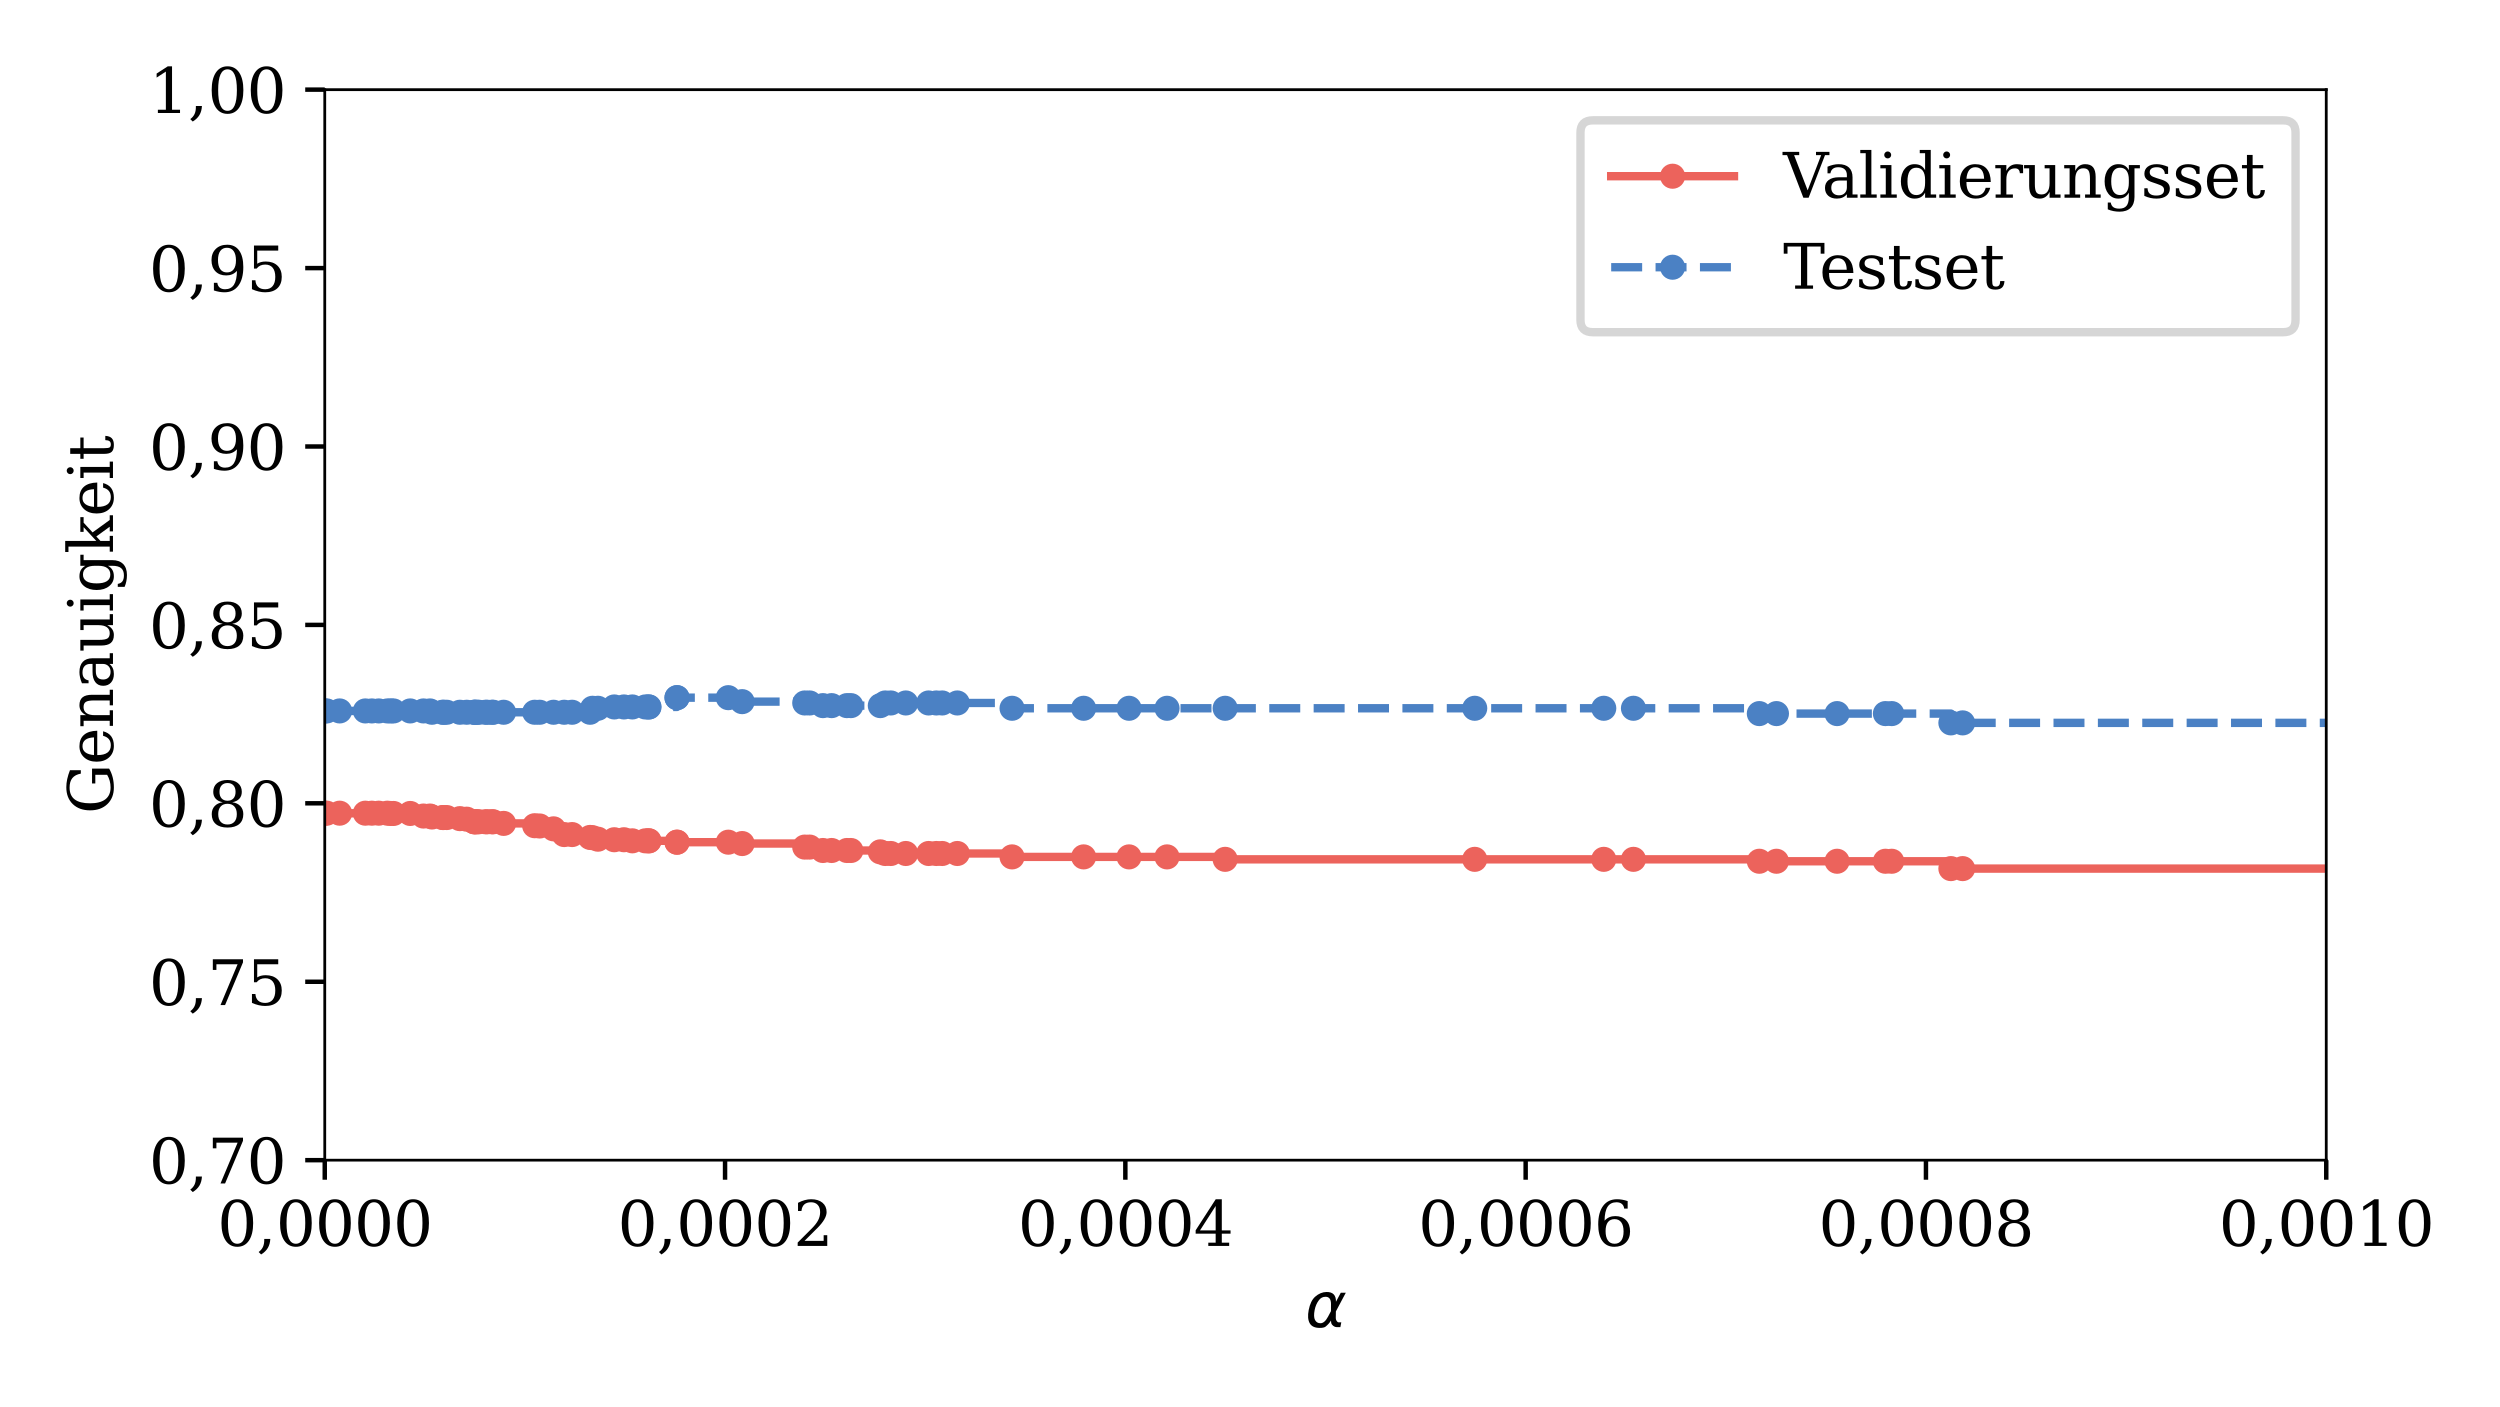 <?xml version="1.0" encoding="utf-8" standalone="no"?>
<!DOCTYPE svg PUBLIC "-//W3C//DTD SVG 1.1//EN"
  "http://www.w3.org/Graphics/SVG/1.1/DTD/svg11.dtd">
<svg xmlns:xlink="http://www.w3.org/1999/xlink" width="447.84pt" height="252pt" viewBox="0 0 447.84 252" xmlns="http://www.w3.org/2000/svg" version="1.1">
 <defs>
  <style type="text/css">*{stroke-linejoin: round; stroke-linecap: butt}</style>
 </defs>
 <g id="figure_1">
  <g id="patch_1">
   <path d="M 0 252 
L 447.84 252 
L 447.84 0 
L 0 0 
z
" style="fill: #ffffff"/>
  </g>
  <g id="axes_1">
   <g id="patch_2">
    <path d="M 58.175 207.828 
L 416.715 207.828 
L 416.715 16.059 
L 58.175 16.059 
z
" style="fill: #ffffff"/>
   </g>
   <g id="matplotlib.axis_1">
    <g id="xtick_1">
     <g id="line2d_1">
      <defs>
       <path id="ma4cf0b0bb3" d="M 0 0 
L 0 3.5 
" style="stroke: #000000; stroke-width: 0.8"/>
      </defs>
      <g>
       <use xlink:href="#ma4cf0b0bb3" x="58.175" y="207.828" style="stroke: #000000; stroke-width: 0.8"/>
      </g>
     </g>
     <g id="text_1">
      <!-- 0,0000 -->
      <g transform="translate(38.93 223.186)scale(0.11 -0.11)">
       <defs>
        <path id="DejaVuSerif-30" d="M 2034 219 
Q 2513 219 2750 744 
Q 2988 1269 2988 2328 
Q 2988 3391 2750 3916 
Q 2513 4441 2034 4441 
Q 1556 4441 1318 3916 
Q 1081 3391 1081 2328 
Q 1081 1269 1318 744 
Q 1556 219 2034 219 
z
M 2034 -91 
Q 1275 -91 848 546 
Q 422 1184 422 2328 
Q 422 3475 848 4112 
Q 1275 4750 2034 4750 
Q 2797 4750 3222 4112 
Q 3647 3475 3647 2328 
Q 3647 1184 3222 546 
Q 2797 -91 2034 -91 
z
" transform="scale(0.016)"/>
        <path id="DejaVuSerif-2c" d="M 231 -622 
Q 525 -406 662 -114 
Q 800 178 800 594 
L 800 709 
L 1416 709 
Q 1391 175 1164 -208 
Q 938 -591 481 -872 
L 231 -622 
z
" transform="scale(0.016)"/>
       </defs>
       <use xlink:href="#DejaVuSerif-30"/>
       <use xlink:href="#DejaVuSerif-2c" x="63.623"/>
       <use xlink:href="#DejaVuSerif-30" x="95.41"/>
       <use xlink:href="#DejaVuSerif-30" x="159.033"/>
       <use xlink:href="#DejaVuSerif-30" x="222.656"/>
       <use xlink:href="#DejaVuSerif-30" x="286.279"/>
      </g>
     </g>
    </g>
    <g id="xtick_2">
     <g id="line2d_2">
      <g>
       <use xlink:href="#ma4cf0b0bb3" x="129.883" y="207.828" style="stroke: #000000; stroke-width: 0.8"/>
      </g>
     </g>
     <g id="text_2">
      <!-- 0,0002 -->
      <g transform="translate(110.638 223.186)scale(0.11 -0.11)">
       <defs>
        <path id="DejaVuSerif-32" d="M 819 3553 
L 469 3553 
L 469 4384 
Q 803 4563 1142 4656 
Q 1481 4750 1806 4750 
Q 2534 4750 2956 4397 
Q 3378 4044 3378 3438 
Q 3378 2753 2422 1800 
Q 2347 1728 2309 1691 
L 1131 513 
L 3078 513 
L 3078 1088 
L 3444 1088 
L 3444 0 
L 434 0 
L 434 341 
L 1850 1753 
Q 2319 2222 2519 2614 
Q 2719 3006 2719 3438 
Q 2719 3909 2473 4175 
Q 2228 4441 1797 4441 
Q 1350 4441 1106 4219 
Q 863 3997 819 3553 
z
" transform="scale(0.016)"/>
       </defs>
       <use xlink:href="#DejaVuSerif-30"/>
       <use xlink:href="#DejaVuSerif-2c" x="63.623"/>
       <use xlink:href="#DejaVuSerif-30" x="95.41"/>
       <use xlink:href="#DejaVuSerif-30" x="159.033"/>
       <use xlink:href="#DejaVuSerif-30" x="222.656"/>
       <use xlink:href="#DejaVuSerif-32" x="286.279"/>
      </g>
     </g>
    </g>
    <g id="xtick_3">
     <g id="line2d_3">
      <g>
       <use xlink:href="#ma4cf0b0bb3" x="201.591" y="207.828" style="stroke: #000000; stroke-width: 0.8"/>
      </g>
     </g>
     <g id="text_3">
      <!-- 0,0004 -->
      <g transform="translate(182.346 223.186)scale(0.11 -0.11)">
       <defs>
        <path id="DejaVuSerif-34" d="M 2234 1581 
L 2234 4063 
L 641 1581 
L 2234 1581 
z
M 3609 0 
L 1484 0 
L 1484 331 
L 2234 331 
L 2234 1247 
L 197 1247 
L 197 1588 
L 2241 4750 
L 2859 4750 
L 2859 1581 
L 3750 1581 
L 3750 1247 
L 2859 1247 
L 2859 331 
L 3609 331 
L 3609 0 
z
" transform="scale(0.016)"/>
       </defs>
       <use xlink:href="#DejaVuSerif-30"/>
       <use xlink:href="#DejaVuSerif-2c" x="63.623"/>
       <use xlink:href="#DejaVuSerif-30" x="95.41"/>
       <use xlink:href="#DejaVuSerif-30" x="159.033"/>
       <use xlink:href="#DejaVuSerif-30" x="222.656"/>
       <use xlink:href="#DejaVuSerif-34" x="286.279"/>
      </g>
     </g>
    </g>
    <g id="xtick_4">
     <g id="line2d_4">
      <g>
       <use xlink:href="#ma4cf0b0bb3" x="273.299" y="207.828" style="stroke: #000000; stroke-width: 0.8"/>
      </g>
     </g>
     <g id="text_4">
      <!-- 0,0006 -->
      <g transform="translate(254.054 223.186)scale(0.11 -0.11)">
       <defs>
        <path id="DejaVuSerif-36" d="M 2094 219 
Q 2534 219 2771 542 
Q 3009 866 3009 1472 
Q 3009 2078 2771 2401 
Q 2534 2725 2094 2725 
Q 1647 2725 1412 2412 
Q 1178 2100 1178 1509 
Q 1178 888 1415 553 
Q 1653 219 2094 219 
z
M 1075 2569 
Q 1288 2803 1556 2918 
Q 1825 3034 2163 3034 
Q 2859 3034 3264 2615 
Q 3669 2197 3669 1472 
Q 3669 763 3233 336 
Q 2797 -91 2069 -91 
Q 1278 -91 853 498 
Q 428 1088 428 2181 
Q 428 3406 931 4078 
Q 1434 4750 2350 4750 
Q 2597 4750 2869 4703 
Q 3141 4656 3425 4563 
L 3425 3794 
L 3072 3794 
Q 3034 4109 2831 4275 
Q 2628 4441 2284 4441 
Q 1678 4441 1381 3981 
Q 1084 3522 1075 2569 
z
" transform="scale(0.016)"/>
       </defs>
       <use xlink:href="#DejaVuSerif-30"/>
       <use xlink:href="#DejaVuSerif-2c" x="63.623"/>
       <use xlink:href="#DejaVuSerif-30" x="95.41"/>
       <use xlink:href="#DejaVuSerif-30" x="159.033"/>
       <use xlink:href="#DejaVuSerif-30" x="222.656"/>
       <use xlink:href="#DejaVuSerif-36" x="286.279"/>
      </g>
     </g>
    </g>
    <g id="xtick_5">
     <g id="line2d_5">
      <g>
       <use xlink:href="#ma4cf0b0bb3" x="345.007" y="207.828" style="stroke: #000000; stroke-width: 0.8"/>
      </g>
     </g>
     <g id="text_5">
      <!-- 0,0008 -->
      <g transform="translate(325.762 223.186)scale(0.11 -0.11)">
       <defs>
        <path id="DejaVuSerif-38" d="M 2981 1275 
Q 2981 1775 2732 2051 
Q 2484 2328 2034 2328 
Q 1584 2328 1336 2051 
Q 1088 1775 1088 1275 
Q 1088 772 1336 495 
Q 1584 219 2034 219 
Q 2484 219 2732 495 
Q 2981 772 2981 1275 
z
M 2853 3541 
Q 2853 3966 2637 4203 
Q 2422 4441 2034 4441 
Q 1650 4441 1433 4203 
Q 1216 3966 1216 3541 
Q 1216 3113 1433 2875 
Q 1650 2638 2034 2638 
Q 2422 2638 2637 2875 
Q 2853 3113 2853 3541 
z
M 2516 2484 
Q 3047 2413 3344 2092 
Q 3641 1772 3641 1275 
Q 3641 619 3225 264 
Q 2809 -91 2034 -91 
Q 1263 -91 845 264 
Q 428 619 428 1275 
Q 428 1772 725 2092 
Q 1022 2413 1556 2484 
Q 1084 2569 832 2842 
Q 581 3116 581 3541 
Q 581 4103 968 4426 
Q 1356 4750 2034 4750 
Q 2713 4750 3100 4426 
Q 3488 4103 3488 3541 
Q 3488 3116 3236 2842 
Q 2984 2569 2516 2484 
z
" transform="scale(0.016)"/>
       </defs>
       <use xlink:href="#DejaVuSerif-30"/>
       <use xlink:href="#DejaVuSerif-2c" x="63.623"/>
       <use xlink:href="#DejaVuSerif-30" x="95.41"/>
       <use xlink:href="#DejaVuSerif-30" x="159.033"/>
       <use xlink:href="#DejaVuSerif-30" x="222.656"/>
       <use xlink:href="#DejaVuSerif-38" x="286.279"/>
      </g>
     </g>
    </g>
    <g id="xtick_6">
     <g id="line2d_6">
      <g>
       <use xlink:href="#ma4cf0b0bb3" x="416.715" y="207.828" style="stroke: #000000; stroke-width: 0.8"/>
      </g>
     </g>
     <g id="text_6">
      <!-- 0,0010 -->
      <g transform="translate(397.47 223.186)scale(0.11 -0.11)">
       <defs>
        <path id="DejaVuSerif-31" d="M 909 0 
L 909 331 
L 1722 331 
L 1722 4213 
L 781 3603 
L 781 4013 
L 1919 4750 
L 2350 4750 
L 2350 331 
L 3163 331 
L 3163 0 
L 909 0 
z
" transform="scale(0.016)"/>
       </defs>
       <use xlink:href="#DejaVuSerif-30"/>
       <use xlink:href="#DejaVuSerif-2c" x="63.623"/>
       <use xlink:href="#DejaVuSerif-30" x="95.41"/>
       <use xlink:href="#DejaVuSerif-30" x="159.033"/>
       <use xlink:href="#DejaVuSerif-31" x="222.656"/>
       <use xlink:href="#DejaVuSerif-30" x="286.279"/>
      </g>
     </g>
    </g>
    <g id="text_7">
     <!-- $\alpha$ -->
     <g transform="translate(233.815 237.832)scale(0.11 -0.11)">
      <defs>
       <path id="DejaVuSans-Oblique-3b1" d="M 2619 1628 
L 2622 2350 
Q 2625 3088 2069 3091 
Q 1653 3094 1394 2747 
Q 1069 2319 959 1747 
Q 825 1059 994 731 
Q 1169 397 1547 397 
Q 1966 397 2319 1063 
L 2619 1628 
z
M 2166 3578 
Q 3141 3594 3128 2584 
Q 3128 2584 3616 3500 
L 4128 3500 
L 3119 1603 
L 3109 919 
Q 3109 766 3194 638 
Q 3291 488 3391 488 
L 3669 488 
L 3575 0 
L 3228 0 
Q 2934 0 2722 263 
Q 2622 394 2619 669 
Q 2416 334 2066 50 
Q 1900 -81 1453 -78 
Q 722 -72 456 397 
Q 184 884 353 1747 
Q 534 2675 1009 3097 
Q 1544 3569 2166 3578 
z
" transform="scale(0.016)"/>
      </defs>
      <use xlink:href="#DejaVuSans-Oblique-3b1" transform="translate(0 0.844)"/>
     </g>
    </g>
   </g>
   <g id="matplotlib.axis_2">
    <g id="ytick_1">
     <g id="line2d_7">
      <defs>
       <path id="m39ca8eb975" d="M 0 0 
L -3.5 0 
" style="stroke: #000000; stroke-width: 0.8"/>
      </defs>
      <g>
       <use xlink:href="#m39ca8eb975" x="58.175" y="207.828" style="stroke: #000000; stroke-width: 0.8"/>
      </g>
     </g>
     <g id="text_8">
      <!-- 0,70 -->
      <g transform="translate(26.682 212.007)scale(0.11 -0.11)">
       <defs>
        <path id="DejaVuSerif-37" d="M 3609 4347 
L 1784 0 
L 1319 0 
L 3059 4153 
L 903 4153 
L 903 3578 
L 538 3578 
L 538 4666 
L 3609 4666 
L 3609 4347 
z
" transform="scale(0.016)"/>
       </defs>
       <use xlink:href="#DejaVuSerif-30"/>
       <use xlink:href="#DejaVuSerif-2c" x="63.623"/>
       <use xlink:href="#DejaVuSerif-37" x="95.41"/>
       <use xlink:href="#DejaVuSerif-30" x="159.033"/>
      </g>
     </g>
    </g>
    <g id="ytick_2">
     <g id="line2d_8">
      <g>
       <use xlink:href="#m39ca8eb975" x="58.175" y="175.867" style="stroke: #000000; stroke-width: 0.8"/>
      </g>
     </g>
     <g id="text_9">
      <!-- 0,75 -->
      <g transform="translate(26.682 180.046)scale(0.11 -0.11)">
       <defs>
        <path id="DejaVuSerif-35" d="M 3219 4666 
L 3219 4153 
L 1081 4153 
L 1081 2816 
Q 1244 2928 1461 2984 
Q 1678 3041 1947 3041 
Q 2703 3041 3140 2622 
Q 3578 2203 3578 1478 
Q 3578 738 3136 323 
Q 2694 -91 1894 -91 
Q 1572 -91 1234 -12 
Q 897 66 544 225 
L 544 1131 
L 897 1131 
Q 925 688 1179 453 
Q 1434 219 1894 219 
Q 2388 219 2653 544 
Q 2919 869 2919 1478 
Q 2919 2084 2655 2407 
Q 2391 2731 1894 2731 
Q 1613 2731 1398 2631 
Q 1184 2531 1019 2322 
L 750 2322 
L 750 4666 
L 3219 4666 
z
" transform="scale(0.016)"/>
       </defs>
       <use xlink:href="#DejaVuSerif-30"/>
       <use xlink:href="#DejaVuSerif-2c" x="63.623"/>
       <use xlink:href="#DejaVuSerif-37" x="95.41"/>
       <use xlink:href="#DejaVuSerif-35" x="159.033"/>
      </g>
     </g>
    </g>
    <g id="ytick_3">
     <g id="line2d_9">
      <g>
       <use xlink:href="#m39ca8eb975" x="58.175" y="143.905" style="stroke: #000000; stroke-width: 0.8"/>
      </g>
     </g>
     <g id="text_10">
      <!-- 0,80 -->
      <g transform="translate(26.682 148.084)scale(0.11 -0.11)">
       <use xlink:href="#DejaVuSerif-30"/>
       <use xlink:href="#DejaVuSerif-2c" x="63.623"/>
       <use xlink:href="#DejaVuSerif-38" x="95.41"/>
       <use xlink:href="#DejaVuSerif-30" x="159.033"/>
      </g>
     </g>
    </g>
    <g id="ytick_4">
     <g id="line2d_10">
      <g>
       <use xlink:href="#m39ca8eb975" x="58.175" y="111.944" style="stroke: #000000; stroke-width: 0.8"/>
      </g>
     </g>
     <g id="text_11">
      <!-- 0,85 -->
      <g transform="translate(26.682 116.123)scale(0.11 -0.11)">
       <use xlink:href="#DejaVuSerif-30"/>
       <use xlink:href="#DejaVuSerif-2c" x="63.623"/>
       <use xlink:href="#DejaVuSerif-38" x="95.41"/>
       <use xlink:href="#DejaVuSerif-35" x="159.033"/>
      </g>
     </g>
    </g>
    <g id="ytick_5">
     <g id="line2d_11">
      <g>
       <use xlink:href="#m39ca8eb975" x="58.175" y="79.982" style="stroke: #000000; stroke-width: 0.8"/>
      </g>
     </g>
     <g id="text_12">
      <!-- 0,90 -->
      <g transform="translate(26.682 84.161)scale(0.11 -0.11)">
       <defs>
        <path id="DejaVuSerif-39" d="M 2994 2091 
Q 2784 1856 2512 1740 
Q 2241 1625 1900 1625 
Q 1206 1625 804 2044 
Q 403 2463 403 3188 
Q 403 3897 839 4323 
Q 1275 4750 2003 4750 
Q 2794 4750 3217 4161 
Q 3641 3572 3641 2478 
Q 3641 1253 3137 581 
Q 2634 -91 1722 -91 
Q 1475 -91 1203 -44 
Q 931 3 647 97 
L 647 872 
L 997 872 
Q 1038 556 1241 387 
Q 1444 219 1784 219 
Q 2391 219 2687 676 
Q 2984 1134 2994 2091 
z
M 1978 4441 
Q 1534 4441 1298 4117 
Q 1063 3794 1063 3188 
Q 1063 2581 1298 2256 
Q 1534 1931 1978 1931 
Q 2422 1931 2658 2245 
Q 2894 2559 2894 3150 
Q 2894 3772 2656 4106 
Q 2419 4441 1978 4441 
z
" transform="scale(0.016)"/>
       </defs>
       <use xlink:href="#DejaVuSerif-30"/>
       <use xlink:href="#DejaVuSerif-2c" x="63.623"/>
       <use xlink:href="#DejaVuSerif-39" x="95.41"/>
       <use xlink:href="#DejaVuSerif-30" x="159.033"/>
      </g>
     </g>
    </g>
    <g id="ytick_6">
     <g id="line2d_12">
      <g>
       <use xlink:href="#m39ca8eb975" x="58.175" y="48.021" style="stroke: #000000; stroke-width: 0.8"/>
      </g>
     </g>
     <g id="text_13">
      <!-- 0,95 -->
      <g transform="translate(26.682 52.2)scale(0.11 -0.11)">
       <use xlink:href="#DejaVuSerif-30"/>
       <use xlink:href="#DejaVuSerif-2c" x="63.623"/>
       <use xlink:href="#DejaVuSerif-39" x="95.41"/>
       <use xlink:href="#DejaVuSerif-35" x="159.033"/>
      </g>
     </g>
    </g>
    <g id="ytick_7">
     <g id="line2d_13">
      <g>
       <use xlink:href="#m39ca8eb975" x="58.175" y="16.059" style="stroke: #000000; stroke-width: 0.8"/>
      </g>
     </g>
     <g id="text_14">
      <!-- 1,00 -->
      <g transform="translate(26.682 20.238)scale(0.11 -0.11)">
       <use xlink:href="#DejaVuSerif-31"/>
       <use xlink:href="#DejaVuSerif-2c" x="63.623"/>
       <use xlink:href="#DejaVuSerif-30" x="95.41"/>
       <use xlink:href="#DejaVuSerif-30" x="159.033"/>
      </g>
     </g>
    </g>
    <g id="text_15">
     <!-- Genauigkeit -->
     <g transform="translate(20.238 145.794)rotate(-90)scale(0.11 -0.11)">
      <defs>
       <path id="DejaVuSerif-47" d="M 4097 3272 
Q 3988 3856 3641 4136 
Q 3294 4416 2675 4416 
Q 1869 4416 1472 3897 
Q 1075 3378 1075 2328 
Q 1075 1300 1484 772 
Q 1894 244 2688 244 
Q 3041 244 3362 331 
Q 3684 419 3975 594 
L 3975 1797 
L 3097 1797 
L 3097 2131 
L 4609 2131 
L 4609 391 
Q 4194 150 3714 29 
Q 3234 -91 2688 -91 
Q 1631 -91 995 570 
Q 359 1231 359 2328 
Q 359 3434 996 4092 
Q 1634 4750 2713 4750 
Q 3113 4750 3539 4658 
Q 3966 4566 4447 4378 
L 4447 3272 
L 4097 3272 
z
" transform="scale(0.016)"/>
       <path id="DejaVuSerif-65" d="M 3469 1600 
L 991 1600 
L 991 1575 
Q 991 903 1244 561 
Q 1497 219 1991 219 
Q 2369 219 2611 417 
Q 2853 616 2950 1006 
L 3413 1006 
Q 3275 459 2904 184 
Q 2534 -91 1931 -91 
Q 1203 -91 761 389 
Q 319 869 319 1663 
Q 319 2450 753 2931 
Q 1188 3413 1894 3413 
Q 2647 3413 3050 2948 
Q 3453 2484 3469 1600 
z
M 2791 1931 
Q 2772 2513 2545 2808 
Q 2319 3103 1894 3103 
Q 1497 3103 1269 2806 
Q 1041 2509 991 1931 
L 2791 1931 
z
" transform="scale(0.016)"/>
       <path id="DejaVuSerif-6e" d="M 263 0 
L 263 331 
L 781 331 
L 781 2988 
L 231 2988 
L 231 3322 
L 1356 3322 
L 1356 2731 
Q 1516 3069 1770 3241 
Q 2025 3413 2363 3413 
Q 2913 3413 3172 3097 
Q 3431 2781 3431 2113 
L 3431 331 
L 3944 331 
L 3944 0 
L 2356 0 
L 2356 331 
L 2853 331 
L 2853 1931 
Q 2853 2541 2703 2767 
Q 2553 2994 2175 2994 
Q 1775 2994 1565 2701 
Q 1356 2409 1356 1850 
L 1356 331 
L 1856 331 
L 1856 0 
L 263 0 
z
" transform="scale(0.016)"/>
       <path id="DejaVuSerif-61" d="M 2547 1044 
L 2547 1747 
L 1806 1747 
Q 1378 1747 1168 1562 
Q 959 1378 959 997 
Q 959 650 1171 447 
Q 1384 244 1747 244 
Q 2106 244 2326 466 
Q 2547 688 2547 1044 
z
M 3122 2075 
L 3122 331 
L 3634 331 
L 3634 0 
L 2547 0 
L 2547 359 
Q 2356 128 2106 18 
Q 1856 -91 1522 -91 
Q 969 -91 644 203 
Q 319 497 319 997 
Q 319 1513 691 1797 
Q 1063 2081 1741 2081 
L 2547 2081 
L 2547 2309 
Q 2547 2688 2317 2895 
Q 2088 3103 1672 3103 
Q 1328 3103 1125 2947 
Q 922 2791 872 2484 
L 575 2484 
L 575 3156 
Q 875 3284 1158 3348 
Q 1441 3413 1709 3413 
Q 2400 3413 2761 3070 
Q 3122 2728 3122 2075 
z
" transform="scale(0.016)"/>
       <path id="DejaVuSerif-75" d="M 2266 3322 
L 3341 3322 
L 3341 331 
L 3884 331 
L 3884 0 
L 2766 0 
L 2766 588 
Q 2606 256 2353 82 
Q 2100 -91 1766 -91 
Q 1213 -91 952 223 
Q 691 538 691 1209 
L 691 2988 
L 172 2988 
L 172 3322 
L 1269 3322 
L 1269 1388 
Q 1269 781 1417 556 
Q 1566 331 1947 331 
Q 2347 331 2556 625 
Q 2766 919 2766 1478 
L 2766 2988 
L 2266 2988 
L 2266 3322 
z
" transform="scale(0.016)"/>
       <path id="DejaVuSerif-69" d="M 622 4353 
Q 622 4497 726 4603 
Q 831 4709 978 4709 
Q 1122 4709 1226 4603 
Q 1331 4497 1331 4353 
Q 1331 4206 1228 4103 
Q 1125 4000 978 4000 
Q 831 4000 726 4103 
Q 622 4206 622 4353 
z
M 1356 331 
L 1900 331 
L 1900 0 
L 231 0 
L 231 331 
L 781 331 
L 781 2988 
L 231 2988 
L 231 3322 
L 1356 3322 
L 1356 331 
z
" transform="scale(0.016)"/>
       <path id="DejaVuSerif-67" d="M 3359 2988 
L 3359 72 
Q 3359 -644 2965 -1033 
Q 2572 -1422 1844 -1422 
Q 1516 -1422 1216 -1362 
Q 916 -1303 641 -1184 
L 641 -488 
L 941 -488 
Q 997 -813 1206 -963 
Q 1416 -1113 1806 -1113 
Q 2313 -1113 2548 -827 
Q 2784 -541 2784 72 
L 2784 519 
Q 2616 206 2355 57 
Q 2094 -91 1709 -91 
Q 1097 -91 708 395 
Q 319 881 319 1663 
Q 319 2444 706 2928 
Q 1094 3413 1709 3413 
Q 2094 3413 2355 3264 
Q 2616 3116 2784 2803 
L 2784 3322 
L 3909 3322 
L 3909 2988 
L 3359 2988 
z
M 2784 1825 
Q 2784 2422 2554 2737 
Q 2325 3053 1888 3053 
Q 1444 3053 1217 2703 
Q 991 2353 991 1663 
Q 991 975 1217 622 
Q 1444 269 1888 269 
Q 2325 269 2554 583 
Q 2784 897 2784 1497 
L 2784 1825 
z
" transform="scale(0.016)"/>
       <path id="DejaVuSerif-6b" d="M 1831 0 
L 219 0 
L 219 331 
L 738 331 
L 738 4531 
L 184 4531 
L 184 4863 
L 1313 4863 
L 1313 1697 
L 2713 2988 
L 2234 2988 
L 2234 3322 
L 3738 3322 
L 3738 2988 
L 3169 2988 
L 2181 2075 
L 3444 331 
L 3922 331 
L 3922 0 
L 2284 0 
L 2284 331 
L 2759 331 
L 1766 1697 
L 1313 1275 
L 1313 331 
L 1831 331 
L 1831 0 
z
" transform="scale(0.016)"/>
       <path id="DejaVuSerif-74" d="M 691 2988 
L 184 2988 
L 184 3322 
L 691 3322 
L 691 4353 
L 1269 4353 
L 1269 3322 
L 2350 3322 
L 2350 2988 
L 1269 2988 
L 1269 878 
Q 1269 456 1350 337 
Q 1431 219 1650 219 
Q 1875 219 1978 351 
Q 2081 484 2088 781 
L 2522 781 
Q 2497 328 2275 118 
Q 2053 -91 1600 -91 
Q 1103 -91 897 129 
Q 691 350 691 878 
L 691 2988 
z
" transform="scale(0.016)"/>
      </defs>
      <use xlink:href="#DejaVuSerif-47"/>
      <use xlink:href="#DejaVuSerif-65" x="79.883"/>
      <use xlink:href="#DejaVuSerif-6e" x="139.062"/>
      <use xlink:href="#DejaVuSerif-61" x="203.467"/>
      <use xlink:href="#DejaVuSerif-75" x="263.086"/>
      <use xlink:href="#DejaVuSerif-69" x="327.49"/>
      <use xlink:href="#DejaVuSerif-67" x="359.473"/>
      <use xlink:href="#DejaVuSerif-6b" x="423.486"/>
      <use xlink:href="#DejaVuSerif-65" x="484.082"/>
      <use xlink:href="#DejaVuSerif-69" x="543.262"/>
      <use xlink:href="#DejaVuSerif-74" x="575.244"/>
     </g>
    </g>
   </g>
   <g id="line2d_14">
    <path d="M 58.175 145.671 
L 75.854 145.72 
L 75.854 146.183 
L 77.378 146.183 
L 77.378 146.354 
L 82.382 146.452 
L 82.382 146.647 
L 84.951 146.744 
L 84.951 147.208 
L 84.986 147.208 
L 90.217 147.208 
L 90.217 147.5 
L 95.779 147.5 
L 95.779 147.915 
L 99.16 147.964 
L 99.16 148.476 
L 101.063 148.476 
L 101.063 149.5 
L 105.704 149.5 
L 105.704 150.013 
L 107.115 150.061 
L 107.115 150.33 
L 113.273 150.427 
L 113.273 150.622 
L 121.263 150.622 
L 121.263 150.866 
L 121.291 150.866 
L 132.947 150.866 
L 132.947 151.11 
L 144.157 151.11 
L 144.157 151.744 
L 147.415 151.744 
L 147.415 152.354 
L 157.693 152.354 
L 157.693 152.598 
L 158.575 152.598 
L 158.575 152.891 
L 181.295 152.891 
L 181.295 153.5 
L 219.469 153.5 
L 219.469 153.939 
L 315.157 153.939 
L 315.157 154.281 
L 349.474 154.281 
L 349.474 155.598 
L 429.751 155.598 
L 429.751 157.769 
L 448.84 157.769 
L 448.84 157.769 
" clip-path="url(#p7d1fc52e6e)" style="fill: none; stroke: #ec635c; stroke-width: 1.5; stroke-linecap: square"/>
    <defs>
     <path id="m3c5c4fe962" d="M 0 1.5 
C 0.398 1.5 0.779 1.342 1.061 1.061 
C 1.342 0.779 1.5 0.398 1.5 0 
C 1.5 -0.398 1.342 -0.779 1.061 -1.061 
C 0.779 -1.342 0.398 -1.5 0 -1.5 
C -0.398 -1.5 -0.779 -1.342 -1.061 -1.061 
C -1.342 -0.779 -1.5 -0.398 -1.5 0 
C -1.5 0.398 -1.342 0.779 -1.061 1.061 
C -0.779 1.342 -0.398 1.5 0 1.5 
z
" style="stroke: #ec635c; stroke-width: 1.5"/>
    </defs>
    <g clip-path="url(#p7d1fc52e6e)">
     <use xlink:href="#m3c5c4fe962" x="58.175" y="145.671" style="fill: #ec635c; stroke: #ec635c; stroke-width: 1.5"/>
     <use xlink:href="#m3c5c4fe962" x="58.533" y="145.671" style="fill: #ec635c; stroke: #ec635c; stroke-width: 1.5"/>
     <use xlink:href="#m3c5c4fe962" x="60.84" y="145.671" style="fill: #ec635c; stroke: #ec635c; stroke-width: 1.5"/>
     <use xlink:href="#m3c5c4fe962" x="65.445" y="145.671" style="fill: #ec635c; stroke: #ec635c; stroke-width: 1.5"/>
     <use xlink:href="#m3c5c4fe962" x="66.614" y="145.671" style="fill: #ec635c; stroke: #ec635c; stroke-width: 1.5"/>
     <use xlink:href="#m3c5c4fe962" x="67.85" y="145.671" style="fill: #ec635c; stroke: #ec635c; stroke-width: 1.5"/>
     <use xlink:href="#m3c5c4fe962" x="69.39" y="145.671" style="fill: #ec635c; stroke: #ec635c; stroke-width: 1.5"/>
     <use xlink:href="#m3c5c4fe962" x="69.994" y="145.72" style="fill: #ec635c; stroke: #ec635c; stroke-width: 1.5"/>
     <use xlink:href="#m3c5c4fe962" x="70.486" y="145.72" style="fill: #ec635c; stroke: #ec635c; stroke-width: 1.5"/>
     <use xlink:href="#m3c5c4fe962" x="73.485" y="145.72" style="fill: #ec635c; stroke: #ec635c; stroke-width: 1.5"/>
     <use xlink:href="#m3c5c4fe962" x="75.854" y="146.183" style="fill: #ec635c; stroke: #ec635c; stroke-width: 1.5"/>
     <use xlink:href="#m3c5c4fe962" x="77.026" y="146.183" style="fill: #ec635c; stroke: #ec635c; stroke-width: 1.5"/>
     <use xlink:href="#m3c5c4fe962" x="77.378" y="146.354" style="fill: #ec635c; stroke: #ec635c; stroke-width: 1.5"/>
     <use xlink:href="#m3c5c4fe962" x="79.287" y="146.452" style="fill: #ec635c; stroke: #ec635c; stroke-width: 1.5"/>
     <use xlink:href="#m3c5c4fe962" x="79.465" y="146.452" style="fill: #ec635c; stroke: #ec635c; stroke-width: 1.5"/>
     <use xlink:href="#m3c5c4fe962" x="80.034" y="146.452" style="fill: #ec635c; stroke: #ec635c; stroke-width: 1.5"/>
     <use xlink:href="#m3c5c4fe962" x="82.382" y="146.647" style="fill: #ec635c; stroke: #ec635c; stroke-width: 1.5"/>
     <use xlink:href="#m3c5c4fe962" x="83.603" y="146.744" style="fill: #ec635c; stroke: #ec635c; stroke-width: 1.5"/>
     <use xlink:href="#m3c5c4fe962" x="84.951" y="147.208" style="fill: #ec635c; stroke: #ec635c; stroke-width: 1.5"/>
     <use xlink:href="#m3c5c4fe962" x="84.986" y="147.208" style="fill: #ec635c; stroke: #ec635c; stroke-width: 1.5"/>
     <use xlink:href="#m3c5c4fe962" x="85.112" y="147.208" style="fill: #ec635c; stroke: #ec635c; stroke-width: 1.5"/>
     <use xlink:href="#m3c5c4fe962" x="85.463" y="147.208" style="fill: #ec635c; stroke: #ec635c; stroke-width: 1.5"/>
     <use xlink:href="#m3c5c4fe962" x="85.774" y="147.208" style="fill: #ec635c; stroke: #ec635c; stroke-width: 1.5"/>
     <use xlink:href="#m3c5c4fe962" x="86.955" y="147.208" style="fill: #ec635c; stroke: #ec635c; stroke-width: 1.5"/>
     <use xlink:href="#m3c5c4fe962" x="87.299" y="147.208" style="fill: #ec635c; stroke: #ec635c; stroke-width: 1.5"/>
     <use xlink:href="#m3c5c4fe962" x="88.123" y="147.208" style="fill: #ec635c; stroke: #ec635c; stroke-width: 1.5"/>
     <use xlink:href="#m3c5c4fe962" x="88.345" y="147.208" style="fill: #ec635c; stroke: #ec635c; stroke-width: 1.5"/>
     <use xlink:href="#m3c5c4fe962" x="90.217" y="147.5" style="fill: #ec635c; stroke: #ec635c; stroke-width: 1.5"/>
     <use xlink:href="#m3c5c4fe962" x="95.779" y="147.915" style="fill: #ec635c; stroke: #ec635c; stroke-width: 1.5"/>
     <use xlink:href="#m3c5c4fe962" x="96.681" y="147.964" style="fill: #ec635c; stroke: #ec635c; stroke-width: 1.5"/>
     <use xlink:href="#m3c5c4fe962" x="99.16" y="148.476" style="fill: #ec635c; stroke: #ec635c; stroke-width: 1.5"/>
     <use xlink:href="#m3c5c4fe962" x="101.063" y="149.5" style="fill: #ec635c; stroke: #ec635c; stroke-width: 1.5"/>
     <use xlink:href="#m3c5c4fe962" x="102.481" y="149.5" style="fill: #ec635c; stroke: #ec635c; stroke-width: 1.5"/>
     <use xlink:href="#m3c5c4fe962" x="105.704" y="150.013" style="fill: #ec635c; stroke: #ec635c; stroke-width: 1.5"/>
     <use xlink:href="#m3c5c4fe962" x="106.14" y="150.061" style="fill: #ec635c; stroke: #ec635c; stroke-width: 1.5"/>
     <use xlink:href="#m3c5c4fe962" x="107.115" y="150.33" style="fill: #ec635c; stroke: #ec635c; stroke-width: 1.5"/>
     <use xlink:href="#m3c5c4fe962" x="110.039" y="150.427" style="fill: #ec635c; stroke: #ec635c; stroke-width: 1.5"/>
     <use xlink:href="#m3c5c4fe962" x="111.771" y="150.427" style="fill: #ec635c; stroke: #ec635c; stroke-width: 1.5"/>
     <use xlink:href="#m3c5c4fe962" x="113.273" y="150.622" style="fill: #ec635c; stroke: #ec635c; stroke-width: 1.5"/>
     <use xlink:href="#m3c5c4fe962" x="115.603" y="150.622" style="fill: #ec635c; stroke: #ec635c; stroke-width: 1.5"/>
     <use xlink:href="#m3c5c4fe962" x="116.202" y="150.622" style="fill: #ec635c; stroke: #ec635c; stroke-width: 1.5"/>
     <use xlink:href="#m3c5c4fe962" x="116.266" y="150.622" style="fill: #ec635c; stroke: #ec635c; stroke-width: 1.5"/>
     <use xlink:href="#m3c5c4fe962" x="121.263" y="150.866" style="fill: #ec635c; stroke: #ec635c; stroke-width: 1.5"/>
     <use xlink:href="#m3c5c4fe962" x="121.291" y="150.866" style="fill: #ec635c; stroke: #ec635c; stroke-width: 1.5"/>
     <use xlink:href="#m3c5c4fe962" x="130.464" y="150.866" style="fill: #ec635c; stroke: #ec635c; stroke-width: 1.5"/>
     <use xlink:href="#m3c5c4fe962" x="132.947" y="151.11" style="fill: #ec635c; stroke: #ec635c; stroke-width: 1.5"/>
     <use xlink:href="#m3c5c4fe962" x="144.157" y="151.744" style="fill: #ec635c; stroke: #ec635c; stroke-width: 1.5"/>
     <use xlink:href="#m3c5c4fe962" x="145.043" y="151.744" style="fill: #ec635c; stroke: #ec635c; stroke-width: 1.5"/>
     <use xlink:href="#m3c5c4fe962" x="147.415" y="152.354" style="fill: #ec635c; stroke: #ec635c; stroke-width: 1.5"/>
     <use xlink:href="#m3c5c4fe962" x="148.973" y="152.354" style="fill: #ec635c; stroke: #ec635c; stroke-width: 1.5"/>
     <use xlink:href="#m3c5c4fe962" x="151.711" y="152.354" style="fill: #ec635c; stroke: #ec635c; stroke-width: 1.5"/>
     <use xlink:href="#m3c5c4fe962" x="152.426" y="152.354" style="fill: #ec635c; stroke: #ec635c; stroke-width: 1.5"/>
     <use xlink:href="#m3c5c4fe962" x="157.693" y="152.598" style="fill: #ec635c; stroke: #ec635c; stroke-width: 1.5"/>
     <use xlink:href="#m3c5c4fe962" x="158.575" y="152.891" style="fill: #ec635c; stroke: #ec635c; stroke-width: 1.5"/>
     <use xlink:href="#m3c5c4fe962" x="159.581" y="152.891" style="fill: #ec635c; stroke: #ec635c; stroke-width: 1.5"/>
     <use xlink:href="#m3c5c4fe962" x="162.26" y="152.891" style="fill: #ec635c; stroke: #ec635c; stroke-width: 1.5"/>
     <use xlink:href="#m3c5c4fe962" x="166.352" y="152.891" style="fill: #ec635c; stroke: #ec635c; stroke-width: 1.5"/>
     <use xlink:href="#m3c5c4fe962" x="167.72" y="152.891" style="fill: #ec635c; stroke: #ec635c; stroke-width: 1.5"/>
     <use xlink:href="#m3c5c4fe962" x="168.782" y="152.891" style="fill: #ec635c; stroke: #ec635c; stroke-width: 1.5"/>
     <use xlink:href="#m3c5c4fe962" x="171.488" y="152.891" style="fill: #ec635c; stroke: #ec635c; stroke-width: 1.5"/>
     <use xlink:href="#m3c5c4fe962" x="181.295" y="153.5" style="fill: #ec635c; stroke: #ec635c; stroke-width: 1.5"/>
     <use xlink:href="#m3c5c4fe962" x="194.119" y="153.5" style="fill: #ec635c; stroke: #ec635c; stroke-width: 1.5"/>
     <use xlink:href="#m3c5c4fe962" x="202.254" y="153.5" style="fill: #ec635c; stroke: #ec635c; stroke-width: 1.5"/>
     <use xlink:href="#m3c5c4fe962" x="209.056" y="153.5" style="fill: #ec635c; stroke: #ec635c; stroke-width: 1.5"/>
     <use xlink:href="#m3c5c4fe962" x="219.469" y="153.939" style="fill: #ec635c; stroke: #ec635c; stroke-width: 1.5"/>
     <use xlink:href="#m3c5c4fe962" x="264.177" y="153.939" style="fill: #ec635c; stroke: #ec635c; stroke-width: 1.5"/>
     <use xlink:href="#m3c5c4fe962" x="287.292" y="153.939" style="fill: #ec635c; stroke: #ec635c; stroke-width: 1.5"/>
     <use xlink:href="#m3c5c4fe962" x="292.611" y="153.939" style="fill: #ec635c; stroke: #ec635c; stroke-width: 1.5"/>
     <use xlink:href="#m3c5c4fe962" x="315.157" y="154.281" style="fill: #ec635c; stroke: #ec635c; stroke-width: 1.5"/>
     <use xlink:href="#m3c5c4fe962" x="318.226" y="154.281" style="fill: #ec635c; stroke: #ec635c; stroke-width: 1.5"/>
     <use xlink:href="#m3c5c4fe962" x="329.088" y="154.281" style="fill: #ec635c; stroke: #ec635c; stroke-width: 1.5"/>
     <use xlink:href="#m3c5c4fe962" x="337.744" y="154.281" style="fill: #ec635c; stroke: #ec635c; stroke-width: 1.5"/>
     <use xlink:href="#m3c5c4fe962" x="338.874" y="154.281" style="fill: #ec635c; stroke: #ec635c; stroke-width: 1.5"/>
     <use xlink:href="#m3c5c4fe962" x="349.474" y="155.598" style="fill: #ec635c; stroke: #ec635c; stroke-width: 1.5"/>
     <use xlink:href="#m3c5c4fe962" x="351.58" y="155.598" style="fill: #ec635c; stroke: #ec635c; stroke-width: 1.5"/>
     <use xlink:href="#m3c5c4fe962" x="429.751" y="157.769" style="fill: #ec635c; stroke: #ec635c; stroke-width: 1.5"/>
     <use xlink:href="#m3c5c4fe962" x="490.265" y="158.988" style="fill: #ec635c; stroke: #ec635c; stroke-width: 1.5"/>
     <use xlink:href="#m3c5c4fe962" x="555.102" y="158.988" style="fill: #ec635c; stroke: #ec635c; stroke-width: 1.5"/>
     <use xlink:href="#m3c5c4fe962" x="648.054" y="158.988" style="fill: #ec635c; stroke: #ec635c; stroke-width: 1.5"/>
     <use xlink:href="#m3c5c4fe962" x="657.578" y="158.988" style="fill: #ec635c; stroke: #ec635c; stroke-width: 1.5"/>
     <use xlink:href="#m3c5c4fe962" x="682.735" y="158.988" style="fill: #ec635c; stroke: #ec635c; stroke-width: 1.5"/>
     <use xlink:href="#m3c5c4fe962" x="776.79" y="158.988" style="fill: #ec635c; stroke: #ec635c; stroke-width: 1.5"/>
     <use xlink:href="#m3c5c4fe962" x="1073.652" y="158.988" style="fill: #ec635c; stroke: #ec635c; stroke-width: 1.5"/>
     <use xlink:href="#m3c5c4fe962" x="1791.373" y="158.988" style="fill: #ec635c; stroke: #ec635c; stroke-width: 1.5"/>
     <use xlink:href="#m3c5c4fe962" x="2318.228" y="158.988" style="fill: #ec635c; stroke: #ec635c; stroke-width: 1.5"/>
     <use xlink:href="#m3c5c4fe962" x="2507.124" y="158.988" style="fill: #ec635c; stroke: #ec635c; stroke-width: 1.5"/>
     <use xlink:href="#m3c5c4fe962" x="3306.883" y="158.988" style="fill: #ec635c; stroke: #ec635c; stroke-width: 1.5"/>
     <use xlink:href="#m3c5c4fe962" x="6536.678" y="162.671" style="fill: #ec635c; stroke: #ec635c; stroke-width: 1.5"/>
     <use xlink:href="#m3c5c4fe962" x="13605.415" y="172.403" style="fill: #ec635c; stroke: #ec635c; stroke-width: 1.5"/>
     <use xlink:href="#m3c5c4fe962" x="30605.577" y="172.403" style="fill: #ec635c; stroke: #ec635c; stroke-width: 1.5"/>
    </g>
   </g>
   <g id="line2d_15">
    <path d="M 58.175 127.354 
L 77.378 127.354 
L 77.378 127.591 
L 106.14 127.591 
L 106.14 126.878 
L 110.039 126.878 
L 110.039 126.64 
L 121.263 126.64 
L 121.263 124.976 
L 121.291 124.976 
L 132.947 124.976 
L 132.947 125.689 
L 144.157 125.689 
L 144.157 125.927 
L 147.415 125.927 
L 147.415 126.402 
L 158.575 126.402 
L 158.575 125.927 
L 181.295 125.927 
L 181.295 126.878 
L 315.157 126.878 
L 315.157 127.829 
L 349.474 127.829 
L 349.474 129.494 
L 429.751 129.494 
L 429.751 131.396 
L 448.84 131.396 
L 448.84 131.396 
" clip-path="url(#p7d1fc52e6e)" style="fill: none; stroke-dasharray: 5.55,2.4; stroke-dashoffset: 0; stroke: #4b81c4; stroke-width: 1.5"/>
    <defs>
     <path id="m18fad59974" d="M 0 1.5 
C 0.398 1.5 0.779 1.342 1.061 1.061 
C 1.342 0.779 1.5 0.398 1.5 0 
C 1.5 -0.398 1.342 -0.779 1.061 -1.061 
C 0.779 -1.342 0.398 -1.5 0 -1.5 
C -0.398 -1.5 -0.779 -1.342 -1.061 -1.061 
C -1.342 -0.779 -1.5 -0.398 -1.5 0 
C -1.5 0.398 -1.342 0.779 -1.061 1.061 
C -0.779 1.342 -0.398 1.5 0 1.5 
z
" style="stroke: #4b81c4; stroke-width: 1.5"/>
    </defs>
    <g clip-path="url(#p7d1fc52e6e)">
     <use xlink:href="#m18fad59974" x="58.175" y="127.354" style="fill: #4b81c4; stroke: #4b81c4; stroke-width: 1.5"/>
     <use xlink:href="#m18fad59974" x="58.533" y="127.354" style="fill: #4b81c4; stroke: #4b81c4; stroke-width: 1.5"/>
     <use xlink:href="#m18fad59974" x="60.84" y="127.354" style="fill: #4b81c4; stroke: #4b81c4; stroke-width: 1.5"/>
     <use xlink:href="#m18fad59974" x="65.445" y="127.354" style="fill: #4b81c4; stroke: #4b81c4; stroke-width: 1.5"/>
     <use xlink:href="#m18fad59974" x="66.614" y="127.354" style="fill: #4b81c4; stroke: #4b81c4; stroke-width: 1.5"/>
     <use xlink:href="#m18fad59974" x="67.85" y="127.354" style="fill: #4b81c4; stroke: #4b81c4; stroke-width: 1.5"/>
     <use xlink:href="#m18fad59974" x="69.39" y="127.354" style="fill: #4b81c4; stroke: #4b81c4; stroke-width: 1.5"/>
     <use xlink:href="#m18fad59974" x="69.994" y="127.354" style="fill: #4b81c4; stroke: #4b81c4; stroke-width: 1.5"/>
     <use xlink:href="#m18fad59974" x="70.486" y="127.354" style="fill: #4b81c4; stroke: #4b81c4; stroke-width: 1.5"/>
     <use xlink:href="#m18fad59974" x="73.485" y="127.354" style="fill: #4b81c4; stroke: #4b81c4; stroke-width: 1.5"/>
     <use xlink:href="#m18fad59974" x="75.854" y="127.354" style="fill: #4b81c4; stroke: #4b81c4; stroke-width: 1.5"/>
     <use xlink:href="#m18fad59974" x="77.026" y="127.354" style="fill: #4b81c4; stroke: #4b81c4; stroke-width: 1.5"/>
     <use xlink:href="#m18fad59974" x="77.378" y="127.591" style="fill: #4b81c4; stroke: #4b81c4; stroke-width: 1.5"/>
     <use xlink:href="#m18fad59974" x="79.287" y="127.591" style="fill: #4b81c4; stroke: #4b81c4; stroke-width: 1.5"/>
     <use xlink:href="#m18fad59974" x="79.465" y="127.591" style="fill: #4b81c4; stroke: #4b81c4; stroke-width: 1.5"/>
     <use xlink:href="#m18fad59974" x="80.034" y="127.591" style="fill: #4b81c4; stroke: #4b81c4; stroke-width: 1.5"/>
     <use xlink:href="#m18fad59974" x="82.382" y="127.591" style="fill: #4b81c4; stroke: #4b81c4; stroke-width: 1.5"/>
     <use xlink:href="#m18fad59974" x="83.603" y="127.591" style="fill: #4b81c4; stroke: #4b81c4; stroke-width: 1.5"/>
     <use xlink:href="#m18fad59974" x="84.951" y="127.591" style="fill: #4b81c4; stroke: #4b81c4; stroke-width: 1.5"/>
     <use xlink:href="#m18fad59974" x="84.986" y="127.591" style="fill: #4b81c4; stroke: #4b81c4; stroke-width: 1.5"/>
     <use xlink:href="#m18fad59974" x="85.112" y="127.591" style="fill: #4b81c4; stroke: #4b81c4; stroke-width: 1.5"/>
     <use xlink:href="#m18fad59974" x="85.463" y="127.591" style="fill: #4b81c4; stroke: #4b81c4; stroke-width: 1.5"/>
     <use xlink:href="#m18fad59974" x="85.774" y="127.591" style="fill: #4b81c4; stroke: #4b81c4; stroke-width: 1.5"/>
     <use xlink:href="#m18fad59974" x="86.955" y="127.591" style="fill: #4b81c4; stroke: #4b81c4; stroke-width: 1.5"/>
     <use xlink:href="#m18fad59974" x="87.299" y="127.591" style="fill: #4b81c4; stroke: #4b81c4; stroke-width: 1.5"/>
     <use xlink:href="#m18fad59974" x="88.123" y="127.591" style="fill: #4b81c4; stroke: #4b81c4; stroke-width: 1.5"/>
     <use xlink:href="#m18fad59974" x="88.345" y="127.591" style="fill: #4b81c4; stroke: #4b81c4; stroke-width: 1.5"/>
     <use xlink:href="#m18fad59974" x="90.217" y="127.591" style="fill: #4b81c4; stroke: #4b81c4; stroke-width: 1.5"/>
     <use xlink:href="#m18fad59974" x="95.779" y="127.591" style="fill: #4b81c4; stroke: #4b81c4; stroke-width: 1.5"/>
     <use xlink:href="#m18fad59974" x="96.681" y="127.591" style="fill: #4b81c4; stroke: #4b81c4; stroke-width: 1.5"/>
     <use xlink:href="#m18fad59974" x="99.16" y="127.591" style="fill: #4b81c4; stroke: #4b81c4; stroke-width: 1.5"/>
     <use xlink:href="#m18fad59974" x="101.063" y="127.591" style="fill: #4b81c4; stroke: #4b81c4; stroke-width: 1.5"/>
     <use xlink:href="#m18fad59974" x="102.481" y="127.591" style="fill: #4b81c4; stroke: #4b81c4; stroke-width: 1.5"/>
     <use xlink:href="#m18fad59974" x="105.704" y="127.591" style="fill: #4b81c4; stroke: #4b81c4; stroke-width: 1.5"/>
     <use xlink:href="#m18fad59974" x="106.14" y="126.878" style="fill: #4b81c4; stroke: #4b81c4; stroke-width: 1.5"/>
     <use xlink:href="#m18fad59974" x="107.115" y="126.878" style="fill: #4b81c4; stroke: #4b81c4; stroke-width: 1.5"/>
     <use xlink:href="#m18fad59974" x="110.039" y="126.64" style="fill: #4b81c4; stroke: #4b81c4; stroke-width: 1.5"/>
     <use xlink:href="#m18fad59974" x="111.771" y="126.64" style="fill: #4b81c4; stroke: #4b81c4; stroke-width: 1.5"/>
     <use xlink:href="#m18fad59974" x="113.273" y="126.64" style="fill: #4b81c4; stroke: #4b81c4; stroke-width: 1.5"/>
     <use xlink:href="#m18fad59974" x="115.603" y="126.64" style="fill: #4b81c4; stroke: #4b81c4; stroke-width: 1.5"/>
     <use xlink:href="#m18fad59974" x="116.202" y="126.64" style="fill: #4b81c4; stroke: #4b81c4; stroke-width: 1.5"/>
     <use xlink:href="#m18fad59974" x="116.266" y="126.64" style="fill: #4b81c4; stroke: #4b81c4; stroke-width: 1.5"/>
     <use xlink:href="#m18fad59974" x="121.263" y="124.976" style="fill: #4b81c4; stroke: #4b81c4; stroke-width: 1.5"/>
     <use xlink:href="#m18fad59974" x="121.291" y="124.976" style="fill: #4b81c4; stroke: #4b81c4; stroke-width: 1.5"/>
     <use xlink:href="#m18fad59974" x="130.464" y="124.976" style="fill: #4b81c4; stroke: #4b81c4; stroke-width: 1.5"/>
     <use xlink:href="#m18fad59974" x="132.947" y="125.689" style="fill: #4b81c4; stroke: #4b81c4; stroke-width: 1.5"/>
     <use xlink:href="#m18fad59974" x="144.157" y="125.927" style="fill: #4b81c4; stroke: #4b81c4; stroke-width: 1.5"/>
     <use xlink:href="#m18fad59974" x="145.043" y="125.927" style="fill: #4b81c4; stroke: #4b81c4; stroke-width: 1.5"/>
     <use xlink:href="#m18fad59974" x="147.415" y="126.402" style="fill: #4b81c4; stroke: #4b81c4; stroke-width: 1.5"/>
     <use xlink:href="#m18fad59974" x="148.973" y="126.402" style="fill: #4b81c4; stroke: #4b81c4; stroke-width: 1.5"/>
     <use xlink:href="#m18fad59974" x="151.711" y="126.402" style="fill: #4b81c4; stroke: #4b81c4; stroke-width: 1.5"/>
     <use xlink:href="#m18fad59974" x="152.426" y="126.402" style="fill: #4b81c4; stroke: #4b81c4; stroke-width: 1.5"/>
     <use xlink:href="#m18fad59974" x="157.693" y="126.402" style="fill: #4b81c4; stroke: #4b81c4; stroke-width: 1.5"/>
     <use xlink:href="#m18fad59974" x="158.575" y="125.927" style="fill: #4b81c4; stroke: #4b81c4; stroke-width: 1.5"/>
     <use xlink:href="#m18fad59974" x="159.581" y="125.927" style="fill: #4b81c4; stroke: #4b81c4; stroke-width: 1.5"/>
     <use xlink:href="#m18fad59974" x="162.26" y="125.927" style="fill: #4b81c4; stroke: #4b81c4; stroke-width: 1.5"/>
     <use xlink:href="#m18fad59974" x="166.352" y="125.927" style="fill: #4b81c4; stroke: #4b81c4; stroke-width: 1.5"/>
     <use xlink:href="#m18fad59974" x="167.72" y="125.927" style="fill: #4b81c4; stroke: #4b81c4; stroke-width: 1.5"/>
     <use xlink:href="#m18fad59974" x="168.782" y="125.927" style="fill: #4b81c4; stroke: #4b81c4; stroke-width: 1.5"/>
     <use xlink:href="#m18fad59974" x="171.488" y="125.927" style="fill: #4b81c4; stroke: #4b81c4; stroke-width: 1.5"/>
     <use xlink:href="#m18fad59974" x="181.295" y="126.878" style="fill: #4b81c4; stroke: #4b81c4; stroke-width: 1.5"/>
     <use xlink:href="#m18fad59974" x="194.119" y="126.878" style="fill: #4b81c4; stroke: #4b81c4; stroke-width: 1.5"/>
     <use xlink:href="#m18fad59974" x="202.254" y="126.878" style="fill: #4b81c4; stroke: #4b81c4; stroke-width: 1.5"/>
     <use xlink:href="#m18fad59974" x="209.056" y="126.878" style="fill: #4b81c4; stroke: #4b81c4; stroke-width: 1.5"/>
     <use xlink:href="#m18fad59974" x="219.469" y="126.878" style="fill: #4b81c4; stroke: #4b81c4; stroke-width: 1.5"/>
     <use xlink:href="#m18fad59974" x="264.177" y="126.878" style="fill: #4b81c4; stroke: #4b81c4; stroke-width: 1.5"/>
     <use xlink:href="#m18fad59974" x="287.292" y="126.878" style="fill: #4b81c4; stroke: #4b81c4; stroke-width: 1.5"/>
     <use xlink:href="#m18fad59974" x="292.611" y="126.878" style="fill: #4b81c4; stroke: #4b81c4; stroke-width: 1.5"/>
     <use xlink:href="#m18fad59974" x="315.157" y="127.829" style="fill: #4b81c4; stroke: #4b81c4; stroke-width: 1.5"/>
     <use xlink:href="#m18fad59974" x="318.226" y="127.829" style="fill: #4b81c4; stroke: #4b81c4; stroke-width: 1.5"/>
     <use xlink:href="#m18fad59974" x="329.088" y="127.829" style="fill: #4b81c4; stroke: #4b81c4; stroke-width: 1.5"/>
     <use xlink:href="#m18fad59974" x="337.744" y="127.829" style="fill: #4b81c4; stroke: #4b81c4; stroke-width: 1.5"/>
     <use xlink:href="#m18fad59974" x="338.874" y="127.829" style="fill: #4b81c4; stroke: #4b81c4; stroke-width: 1.5"/>
     <use xlink:href="#m18fad59974" x="349.474" y="129.494" style="fill: #4b81c4; stroke: #4b81c4; stroke-width: 1.5"/>
     <use xlink:href="#m18fad59974" x="351.58" y="129.494" style="fill: #4b81c4; stroke: #4b81c4; stroke-width: 1.5"/>
     <use xlink:href="#m18fad59974" x="429.751" y="131.396" style="fill: #4b81c4; stroke: #4b81c4; stroke-width: 1.5"/>
     <use xlink:href="#m18fad59974" x="490.265" y="131.396" style="fill: #4b81c4; stroke: #4b81c4; stroke-width: 1.5"/>
     <use xlink:href="#m18fad59974" x="555.102" y="131.396" style="fill: #4b81c4; stroke: #4b81c4; stroke-width: 1.5"/>
     <use xlink:href="#m18fad59974" x="648.054" y="131.396" style="fill: #4b81c4; stroke: #4b81c4; stroke-width: 1.5"/>
     <use xlink:href="#m18fad59974" x="657.578" y="131.396" style="fill: #4b81c4; stroke: #4b81c4; stroke-width: 1.5"/>
     <use xlink:href="#m18fad59974" x="682.735" y="131.396" style="fill: #4b81c4; stroke: #4b81c4; stroke-width: 1.5"/>
     <use xlink:href="#m18fad59974" x="776.79" y="131.396" style="fill: #4b81c4; stroke: #4b81c4; stroke-width: 1.5"/>
     <use xlink:href="#m18fad59974" x="1073.652" y="131.396" style="fill: #4b81c4; stroke: #4b81c4; stroke-width: 1.5"/>
     <use xlink:href="#m18fad59974" x="1791.373" y="131.396" style="fill: #4b81c4; stroke: #4b81c4; stroke-width: 1.5"/>
     <use xlink:href="#m18fad59974" x="2318.228" y="131.396" style="fill: #4b81c4; stroke: #4b81c4; stroke-width: 1.5"/>
     <use xlink:href="#m18fad59974" x="2507.124" y="131.396" style="fill: #4b81c4; stroke: #4b81c4; stroke-width: 1.5"/>
     <use xlink:href="#m18fad59974" x="3306.883" y="131.396" style="fill: #4b81c4; stroke: #4b81c4; stroke-width: 1.5"/>
     <use xlink:href="#m18fad59974" x="6536.678" y="141.86" style="fill: #4b81c4; stroke: #4b81c4; stroke-width: 1.5"/>
     <use xlink:href="#m18fad59974" x="13605.415" y="142.336" style="fill: #4b81c4; stroke: #4b81c4; stroke-width: 1.5"/>
     <use xlink:href="#m18fad59974" x="30605.577" y="142.336" style="fill: #4b81c4; stroke: #4b81c4; stroke-width: 1.5"/>
    </g>
   </g>
   <g id="patch_3">
    <path d="M 58.175 207.828 
L 58.175 16.059 
" style="fill: none; stroke: #000000; stroke-width: 0.5; stroke-linejoin: miter; stroke-linecap: square"/>
   </g>
   <g id="patch_4">
    <path d="M 416.715 207.828 
L 416.715 16.059 
" style="fill: none; stroke: #000000; stroke-width: 0.5; stroke-linejoin: miter; stroke-linecap: square"/>
   </g>
   <g id="patch_5">
    <path d="M 58.175 207.828 
L 416.715 207.828 
" style="fill: none; stroke: #000000; stroke-width: 0.5; stroke-linejoin: miter; stroke-linecap: square"/>
   </g>
   <g id="patch_6">
    <path d="M 58.175 16.059 
L 416.715 16.059 
" style="fill: none; stroke: #000000; stroke-width: 0.5; stroke-linejoin: miter; stroke-linecap: square"/>
   </g>
   <g id="legend_1">
    <g id="patch_7">
     <path d="M 285.32 59.507 
L 409.015 59.507 
Q 411.215 59.507 411.215 57.307 
L 411.215 23.759 
Q 411.215 21.559 409.015 21.559 
L 285.32 21.559 
Q 283.12 21.559 283.12 23.759 
L 283.12 57.307 
Q 283.12 59.507 285.32 59.507 
z
" style="fill: #ffffff; opacity: 0.8; stroke: #cccccc; stroke-width: 1.5; stroke-linejoin: miter"/>
    </g>
    <g id="line2d_16">
     <path d="M 288.62 31.567 
L 299.62 31.567 
L 299.62 31.567 
L 310.62 31.567 
L 310.62 31.567 
" style="fill: none; stroke: #ec635c; stroke-width: 1.5; stroke-linecap: square"/>
     <g>
      <use xlink:href="#m3c5c4fe962" x="299.62" y="31.567" style="fill: #ec635c; stroke: #ec635c; stroke-width: 1.5"/>
     </g>
    </g>
    <g id="text_16">
     <!-- Validierungsset -->
     <g transform="translate(319.42 35.417)scale(0.11 -0.11)">
      <defs>
       <path id="DejaVuSerif-56" d="M 1119 4331 
L 2497 750 
L 3872 4331 
L 3347 4331 
L 3347 4666 
L 4716 4666 
L 4716 4331 
L 4263 4331 
L 2597 0 
L 2059 0 
L 403 4331 
L -63 4331 
L -63 4666 
L 1638 4666 
L 1638 4331 
L 1119 4331 
z
" transform="scale(0.016)"/>
       <path id="DejaVuSerif-6c" d="M 1313 331 
L 1856 331 
L 1856 0 
L 184 0 
L 184 331 
L 738 331 
L 738 4531 
L 184 4531 
L 184 4863 
L 1313 4863 
L 1313 331 
z
" transform="scale(0.016)"/>
       <path id="DejaVuSerif-64" d="M 3359 331 
L 3909 331 
L 3909 0 
L 2784 0 
L 2784 519 
Q 2616 206 2355 57 
Q 2094 -91 1709 -91 
Q 1097 -91 708 395 
Q 319 881 319 1663 
Q 319 2444 706 2928 
Q 1094 3413 1709 3413 
Q 2094 3413 2355 3264 
Q 2616 3116 2784 2803 
L 2784 4531 
L 2241 4531 
L 2241 4863 
L 3359 4863 
L 3359 331 
z
M 2784 1497 
L 2784 1825 
Q 2784 2422 2554 2737 
Q 2325 3053 1888 3053 
Q 1444 3053 1217 2703 
Q 991 2353 991 1663 
Q 991 975 1217 622 
Q 1444 269 1888 269 
Q 2325 269 2554 583 
Q 2784 897 2784 1497 
z
" transform="scale(0.016)"/>
       <path id="DejaVuSerif-72" d="M 3059 3328 
L 3059 2497 
L 2728 2497 
Q 2713 2744 2591 2866 
Q 2469 2988 2234 2988 
Q 1809 2988 1582 2694 
Q 1356 2400 1356 1850 
L 1356 331 
L 2022 331 
L 2022 0 
L 263 0 
L 263 331 
L 781 331 
L 781 2994 
L 231 2994 
L 231 3322 
L 1356 3322 
L 1356 2731 
Q 1525 3078 1790 3245 
Q 2056 3413 2438 3413 
Q 2578 3413 2733 3391 
Q 2888 3369 3059 3328 
z
" transform="scale(0.016)"/>
       <path id="DejaVuSerif-73" d="M 359 184 
L 359 959 
L 691 959 
Q 703 588 923 403 
Q 1144 219 1575 219 
Q 1963 219 2166 364 
Q 2369 509 2369 788 
Q 2369 1006 2220 1140 
Q 2072 1275 1594 1428 
L 1178 1569 
Q 750 1706 558 1912 
Q 366 2119 366 2438 
Q 366 2894 700 3153 
Q 1034 3413 1625 3413 
Q 1888 3413 2178 3344 
Q 2469 3275 2778 3144 
L 2778 2419 
L 2447 2419 
Q 2434 2741 2221 2922 
Q 2009 3103 1644 3103 
Q 1281 3103 1095 2975 
Q 909 2847 909 2591 
Q 909 2381 1050 2254 
Q 1191 2128 1613 1997 
L 2069 1856 
Q 2541 1709 2748 1489 
Q 2956 1269 2956 922 
Q 2956 450 2595 179 
Q 2234 -91 1600 -91 
Q 1278 -91 972 -22 
Q 666 47 359 184 
z
" transform="scale(0.016)"/>
      </defs>
      <use xlink:href="#DejaVuSerif-56"/>
      <use xlink:href="#DejaVuSerif-61" x="63.092"/>
      <use xlink:href="#DejaVuSerif-6c" x="122.711"/>
      <use xlink:href="#DejaVuSerif-69" x="154.693"/>
      <use xlink:href="#DejaVuSerif-64" x="186.676"/>
      <use xlink:href="#DejaVuSerif-69" x="250.689"/>
      <use xlink:href="#DejaVuSerif-65" x="282.672"/>
      <use xlink:href="#DejaVuSerif-72" x="341.852"/>
      <use xlink:href="#DejaVuSerif-75" x="389.654"/>
      <use xlink:href="#DejaVuSerif-6e" x="454.059"/>
      <use xlink:href="#DejaVuSerif-67" x="518.463"/>
      <use xlink:href="#DejaVuSerif-73" x="582.477"/>
      <use xlink:href="#DejaVuSerif-73" x="633.795"/>
      <use xlink:href="#DejaVuSerif-65" x="685.113"/>
      <use xlink:href="#DejaVuSerif-74" x="744.293"/>
     </g>
    </g>
    <g id="line2d_17">
     <path d="M 288.62 47.87 
L 299.62 47.87 
L 299.62 47.87 
L 310.62 47.87 
L 310.62 47.87 
" style="fill: none; stroke-dasharray: 5.55,2.4; stroke-dashoffset: 0; stroke: #4b81c4; stroke-width: 1.5"/>
     <g>
      <use xlink:href="#m18fad59974" x="299.62" y="47.87" style="fill: #4b81c4; stroke: #4b81c4; stroke-width: 1.5"/>
     </g>
    </g>
    <g id="text_17">
     <!-- Testset -->
     <g transform="translate(319.42 51.72)scale(0.11 -0.11)">
      <defs>
       <path id="DejaVuSerif-54" d="M 1222 0 
L 1222 331 
L 1819 331 
L 1819 4294 
L 447 4294 
L 447 3566 
L 63 3566 
L 63 4666 
L 4206 4666 
L 4206 3566 
L 3822 3566 
L 3822 4294 
L 2450 4294 
L 2450 331 
L 3047 331 
L 3047 0 
L 1222 0 
z
" transform="scale(0.016)"/>
      </defs>
      <use xlink:href="#DejaVuSerif-54"/>
      <use xlink:href="#DejaVuSerif-65" x="58.949"/>
      <use xlink:href="#DejaVuSerif-73" x="118.129"/>
      <use xlink:href="#DejaVuSerif-74" x="169.447"/>
      <use xlink:href="#DejaVuSerif-73" x="209.633"/>
      <use xlink:href="#DejaVuSerif-65" x="260.951"/>
      <use xlink:href="#DejaVuSerif-74" x="320.131"/>
     </g>
    </g>
   </g>
  </g>
 </g>
 <defs>
  <clipPath id="p7d1fc52e6e">
   <rect x="58.175" y="16.059" width="358.541" height="191.769"/>
  </clipPath>
 </defs>
</svg>
